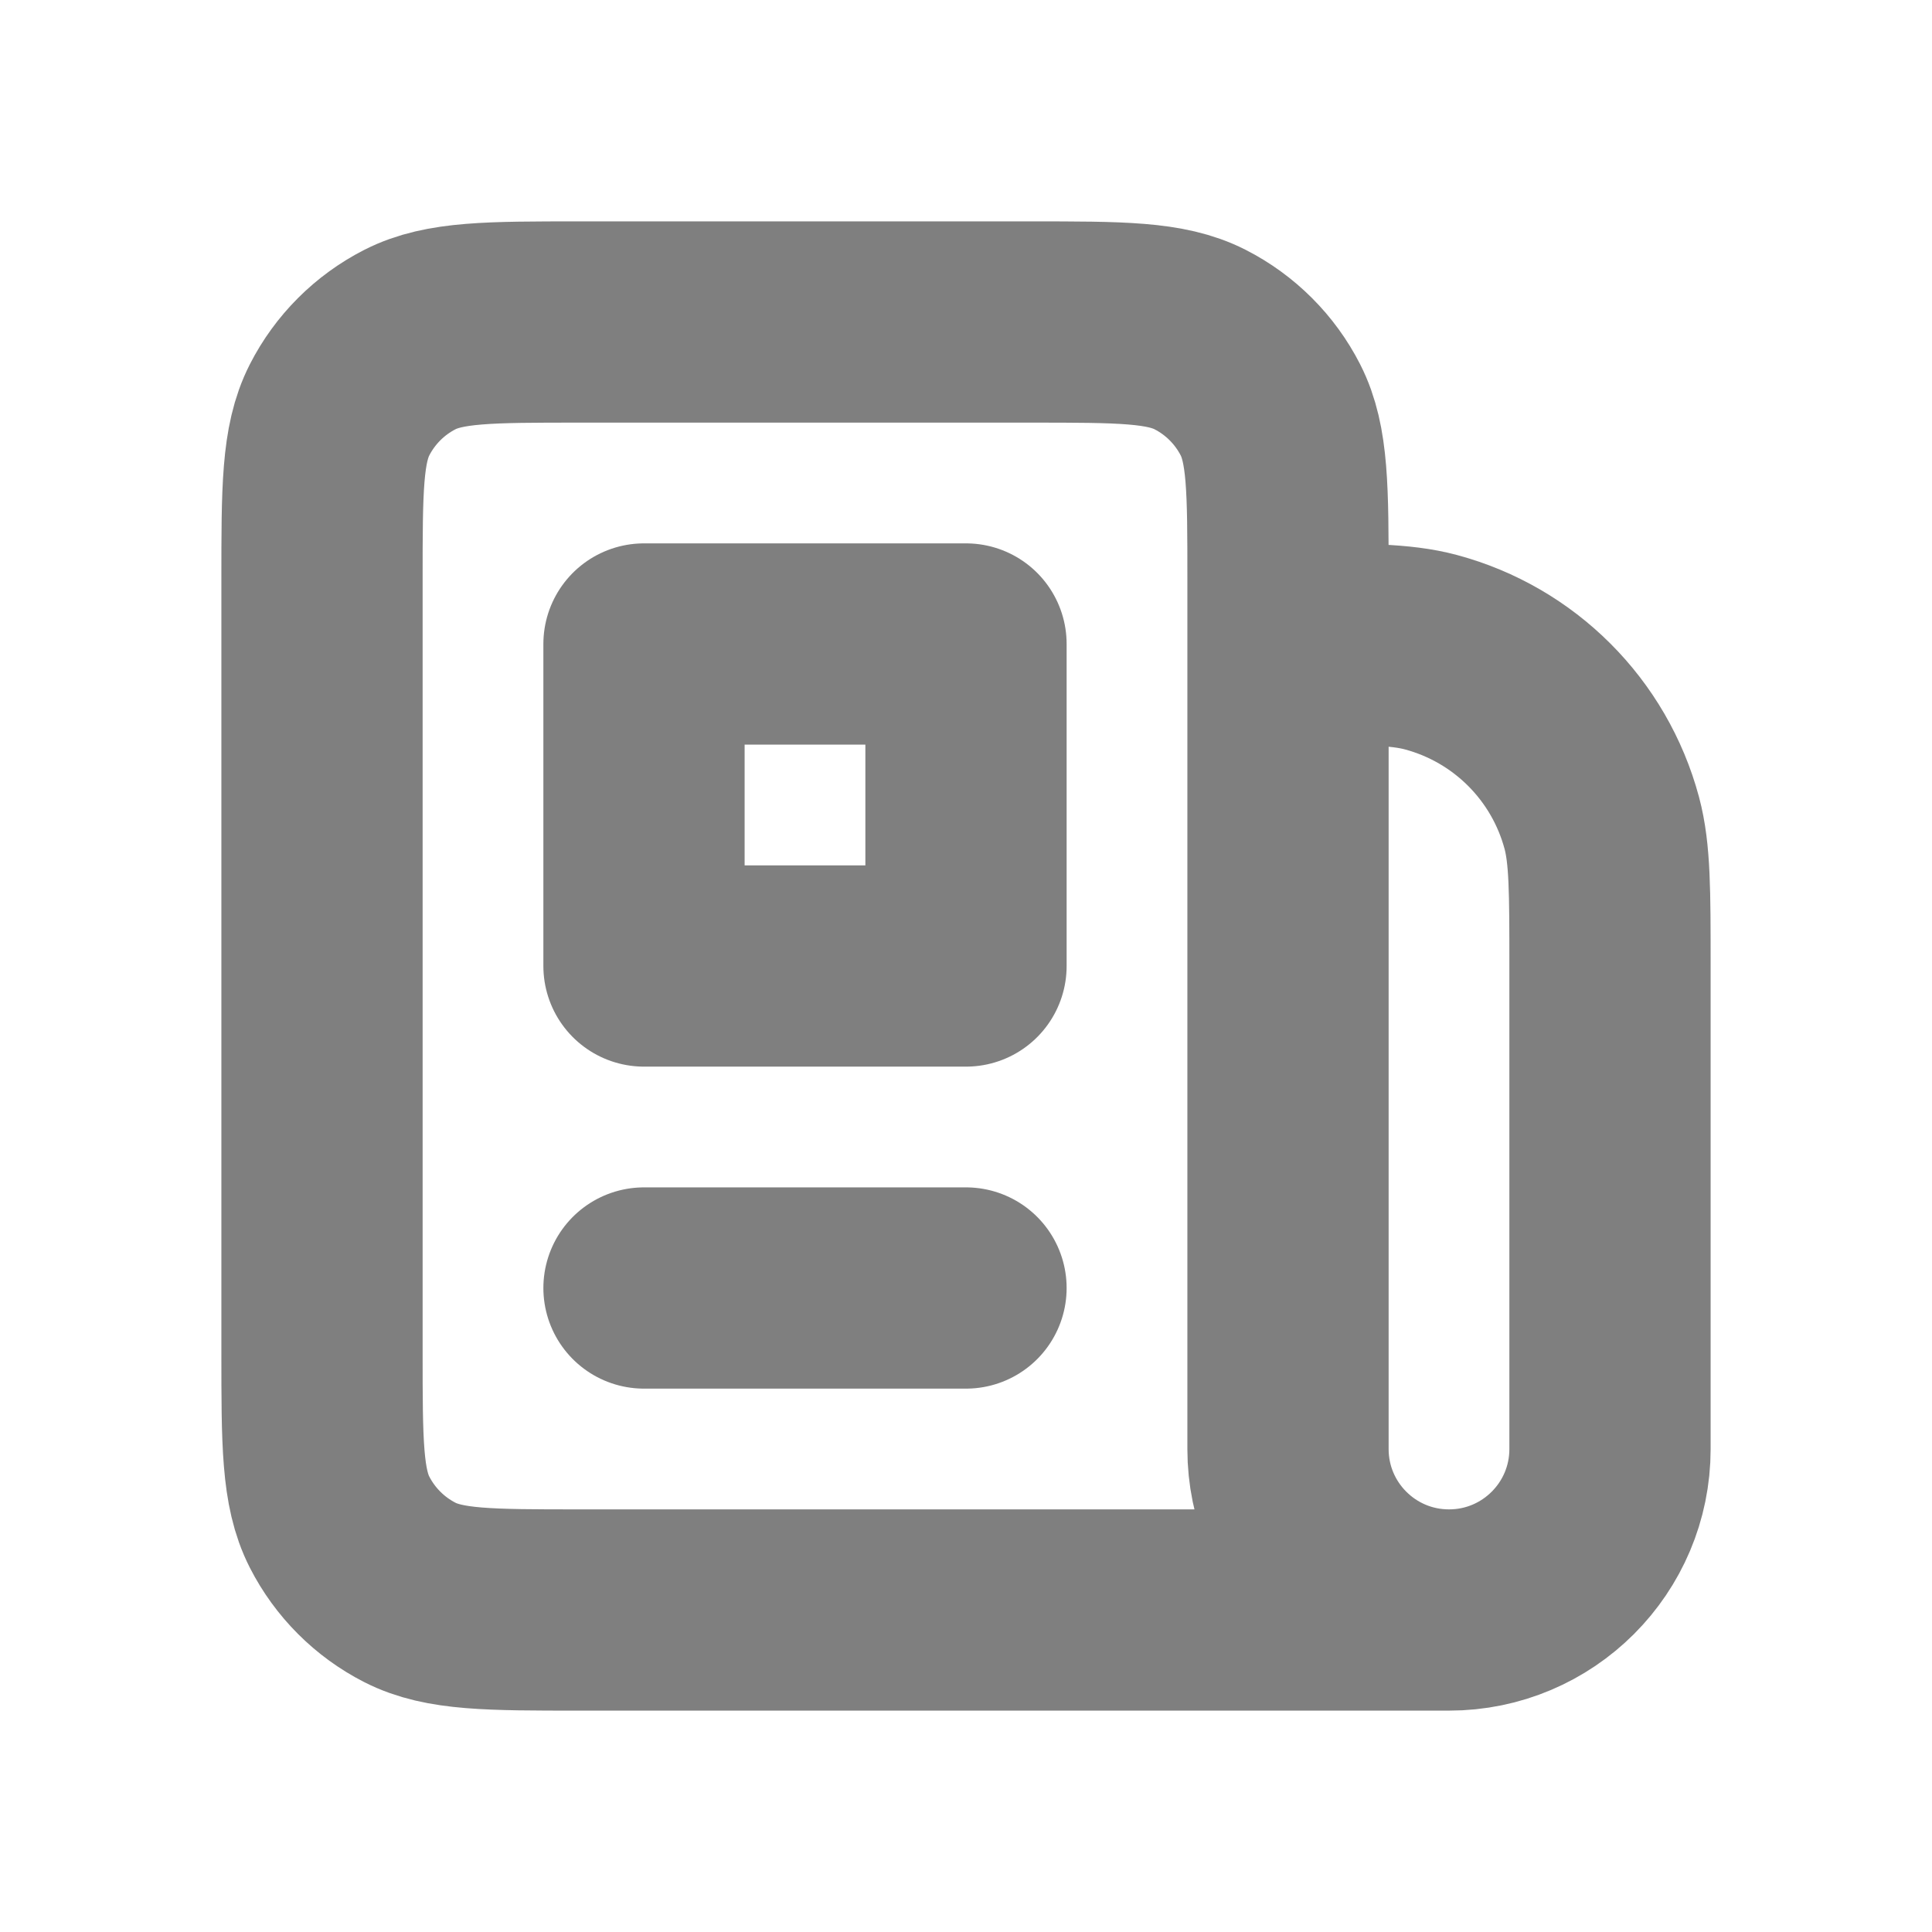 <svg width="24" height="24" viewBox="0 0 24 24" fill="none" xmlns="http://www.w3.org/2000/svg"><path d="M16 8V8C16.93 8 17.395 8 17.776 8.102C18.812 8.38 19.62 9.188 19.898 10.223C20 10.605 20 11.07 20 12V18C20 19.105 19.105 20 18 20V20C16.895 20 16 19.105 16 18V7.2C16 6.08 16 5.52 15.782 5.092C15.59 4.716 15.284 4.41 14.908 4.218C14.48 4 13.92 4 12.8 4H7.2C6.08 4 5.52 4 5.092 4.218C4.716 4.41 4.41 4.716 4.218 5.092C4 5.52 4 6.08 4 7.2V16.8C4 17.92 4 18.48 4.218 18.908C4.41 19.284 4.716 19.59 5.092 19.782C5.52 20 6.08 20 7.2 20H18" stroke="currentColor" stroke-opacity="0.5" stroke-width="2.5"/><path d="M12 8H8V12H12V8Z" stroke="currentColor" stroke-opacity="0.5" stroke-width="2.5" stroke-linejoin="round"/><path d="M8 16H12" stroke="currentColor" stroke-opacity="0.5" stroke-width="2.5" stroke-linecap="round"/></svg>
